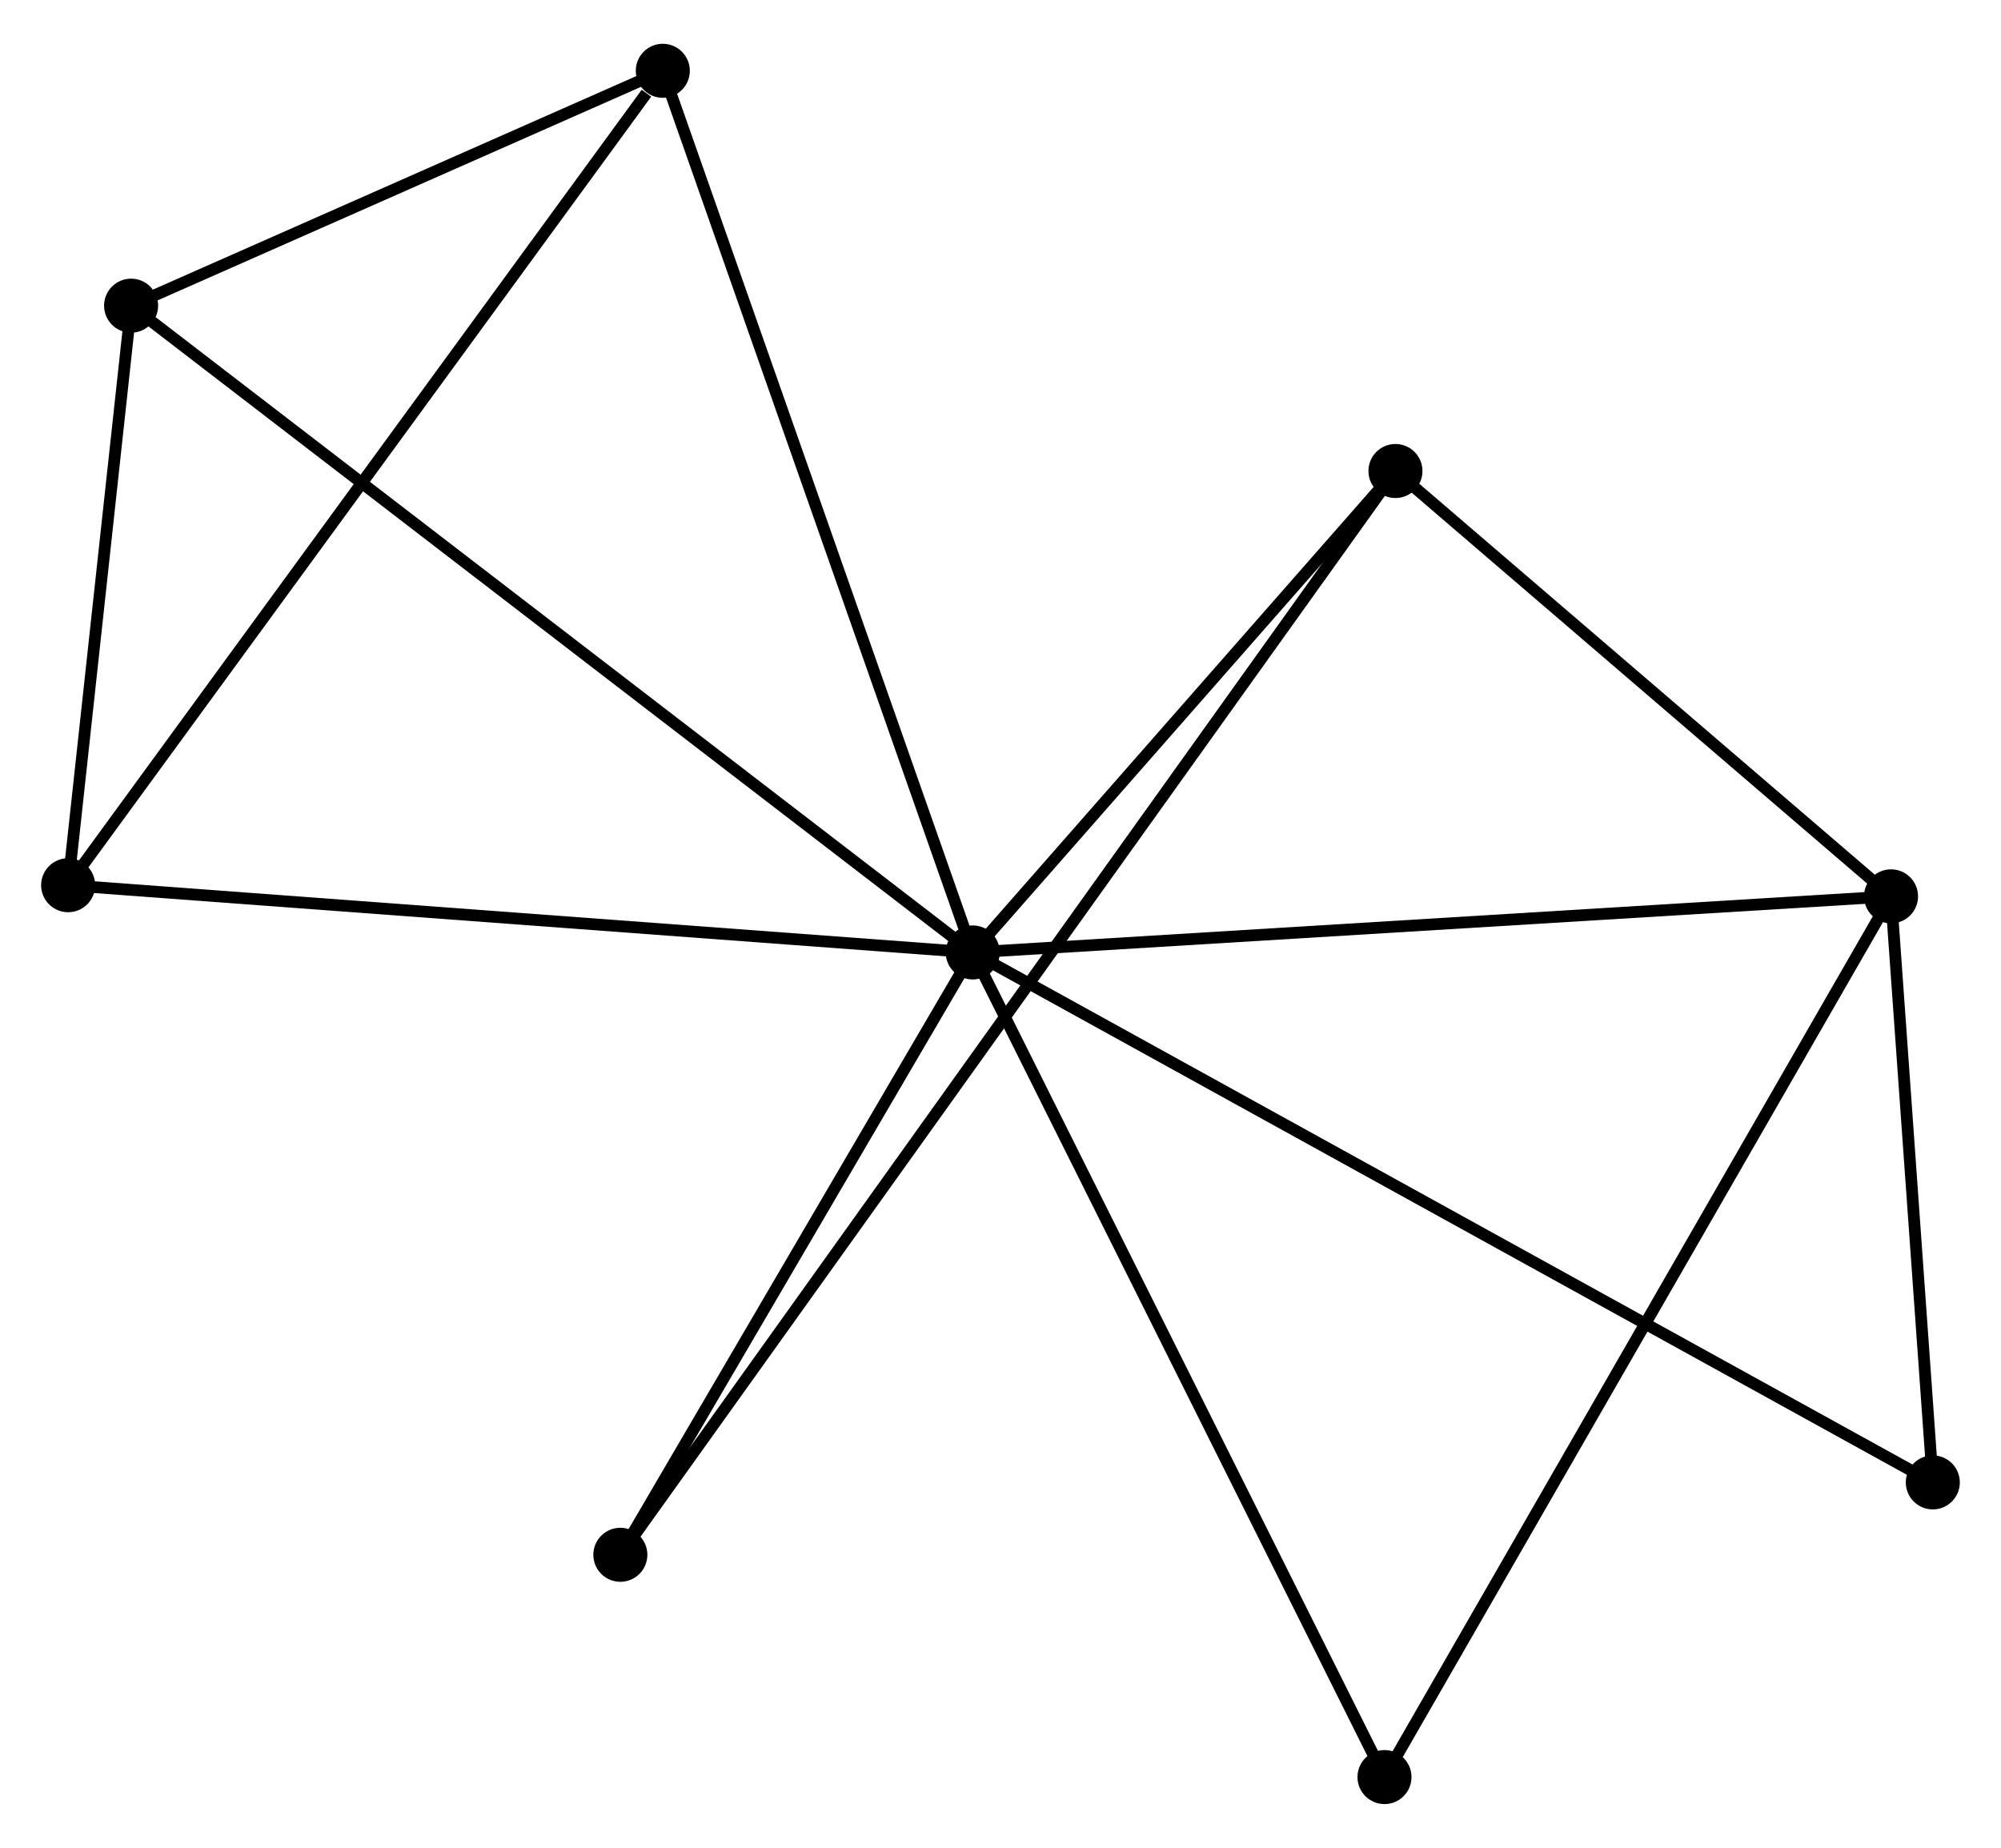 <?xml version="1.0" encoding="UTF-8" standalone="no"?>
<!DOCTYPE svg PUBLIC "-//W3C//DTD SVG 1.1//EN"
 "http://www.w3.org/Graphics/SVG/1.1/DTD/svg11.dtd">
<!-- Generated by graphviz version 2.36.0 (20140111.2315)
 -->
<!-- Title: %3 Pages: 1 -->
<svg width="170pt" height="157pt"
 viewBox="0.00 0.00 170.34 156.86" xmlns="http://www.w3.org/2000/svg" xmlns:xlink="http://www.w3.org/1999/xlink">
<g id="graph0" class="graph" transform="scale(1 1) rotate(0) translate(4 152.861)">
<title>%3</title>
<!-- 0 -->
<g id="node1" class="node"><title>0</title>
<ellipse fill="black" stroke="black" cx="78.806" cy="-72.003" rx="1.8" ry="1.8"/>
</g>
<!-- 1 -->
<g id="node2" class="node"><title>1</title>
<ellipse fill="black" stroke="black" cx="156.979" cy="-76.779" rx="1.8" ry="1.8"/>
</g>
<!-- 0&#45;&#45;1 -->
<g id="edge1" class="edge"><title>0&#45;&#45;1</title>
<path fill="none" stroke="black" d="M80.738,-72.121C91.553,-72.782 144.476,-76.015 155.114,-76.665"/>
</g>
<!-- 2 -->
<g id="node3" class="node"><title>2</title>
<ellipse fill="black" stroke="black" cx="1.8" cy="-77.727" rx="1.8" ry="1.8"/>
</g>
<!-- 0&#45;&#45;2 -->
<g id="edge2" class="edge"><title>0&#45;&#45;2</title>
<path fill="none" stroke="black" d="M76.902,-72.144C66.248,-72.936 14.116,-76.811 3.637,-77.59"/>
</g>
<!-- 3 -->
<g id="node4" class="node"><title>3</title>
<ellipse fill="black" stroke="black" cx="7.16" cy="-127.065" rx="1.8" ry="1.8"/>
</g>
<!-- 0&#45;&#45;3 -->
<g id="edge3" class="edge"><title>0&#45;&#45;3</title>
<path fill="none" stroke="black" d="M77.309,-73.153C67.985,-80.319 17.948,-118.774 8.649,-125.922"/>
</g>
<!-- 4 -->
<g id="node5" class="node"><title>4</title>
<ellipse fill="black" stroke="black" cx="114.791" cy="-112.99" rx="1.8" ry="1.8"/>
</g>
<!-- 0&#45;&#45;4 -->
<g id="edge4" class="edge"><title>0&#45;&#45;4</title>
<path fill="none" stroke="black" d="M80.003,-73.367C85.466,-79.589 108.003,-105.259 113.552,-111.579"/>
</g>
<!-- 5 -->
<g id="node6" class="node"><title>5</title>
<ellipse fill="black" stroke="black" cx="52.423" cy="-147.061" rx="1.8" ry="1.8"/>
</g>
<!-- 0&#45;&#45;5 -->
<g id="edge5" class="edge"><title>0&#45;&#45;5</title>
<path fill="none" stroke="black" d="M78.153,-73.858C74.503,-84.243 56.642,-135.056 53.052,-145.27"/>
</g>
<!-- 6 -->
<g id="node7" class="node"><title>6</title>
<ellipse fill="black" stroke="black" cx="48.808" cy="-20.724" rx="1.8" ry="1.8"/>
</g>
<!-- 0&#45;&#45;6 -->
<g id="edge6" class="edge"><title>0&#45;&#45;6</title>
<path fill="none" stroke="black" d="M77.808,-70.297C73.253,-62.511 54.466,-30.396 49.841,-22.489"/>
</g>
<!-- 7 -->
<g id="node8" class="node"><title>7</title>
<ellipse fill="black" stroke="black" cx="160.535" cy="-26.886" rx="1.8" ry="1.8"/>
</g>
<!-- 0&#45;&#45;7 -->
<g id="edge7" class="edge"><title>0&#45;&#45;7</title>
<path fill="none" stroke="black" d="M80.513,-71.061C91.149,-65.189 148.229,-33.68 158.837,-27.823"/>
</g>
<!-- 8 -->
<g id="node9" class="node"><title>8</title>
<ellipse fill="black" stroke="black" cx="113.858" cy="-1.8" rx="1.8" ry="1.8"/>
</g>
<!-- 0&#45;&#45;8 -->
<g id="edge8" class="edge"><title>0&#45;&#45;8</title>
<path fill="none" stroke="black" d="M79.672,-70.267C84.48,-60.639 107.84,-13.852 112.893,-3.732"/>
</g>
<!-- 1&#45;&#45;4 -->
<g id="edge9" class="edge"><title>1&#45;&#45;4</title>
<path fill="none" stroke="black" d="M155.575,-77.984C149.17,-83.481 122.749,-106.16 116.243,-111.743"/>
</g>
<!-- 1&#45;&#45;7 -->
<g id="edge10" class="edge"><title>1&#45;&#45;7</title>
<path fill="none" stroke="black" d="M157.132,-74.635C157.717,-66.428 159.81,-37.063 160.387,-28.967"/>
</g>
<!-- 1&#45;&#45;8 -->
<g id="edge11" class="edge"><title>1&#45;&#45;8</title>
<path fill="none" stroke="black" d="M156.079,-75.213C150.515,-65.539 120.868,-13.99 114.904,-3.619"/>
</g>
<!-- 2&#45;&#45;3 -->
<g id="edge12" class="edge"><title>2&#45;&#45;3</title>
<path fill="none" stroke="black" d="M2.03,-79.847C2.912,-87.963 6.067,-117.001 6.937,-125.008"/>
</g>
<!-- 2&#45;&#45;5 -->
<g id="edge13" class="edge"><title>2&#45;&#45;5</title>
<path fill="none" stroke="black" d="M3.051,-79.441C9.994,-88.95 43.732,-135.158 51.029,-145.152"/>
</g>
<!-- 3&#45;&#45;5 -->
<g id="edge14" class="edge"><title>3&#45;&#45;5</title>
<path fill="none" stroke="black" d="M9.105,-127.924C16.55,-131.213 43.19,-142.982 50.535,-146.227"/>
</g>
<!-- 4&#45;&#45;6 -->
<g id="edge15" class="edge"><title>4&#45;&#45;6</title>
<path fill="none" stroke="black" d="M113.646,-111.388C105.637,-100.189 58.097,-33.712 49.985,-22.369"/>
</g>
</g>
</svg>
